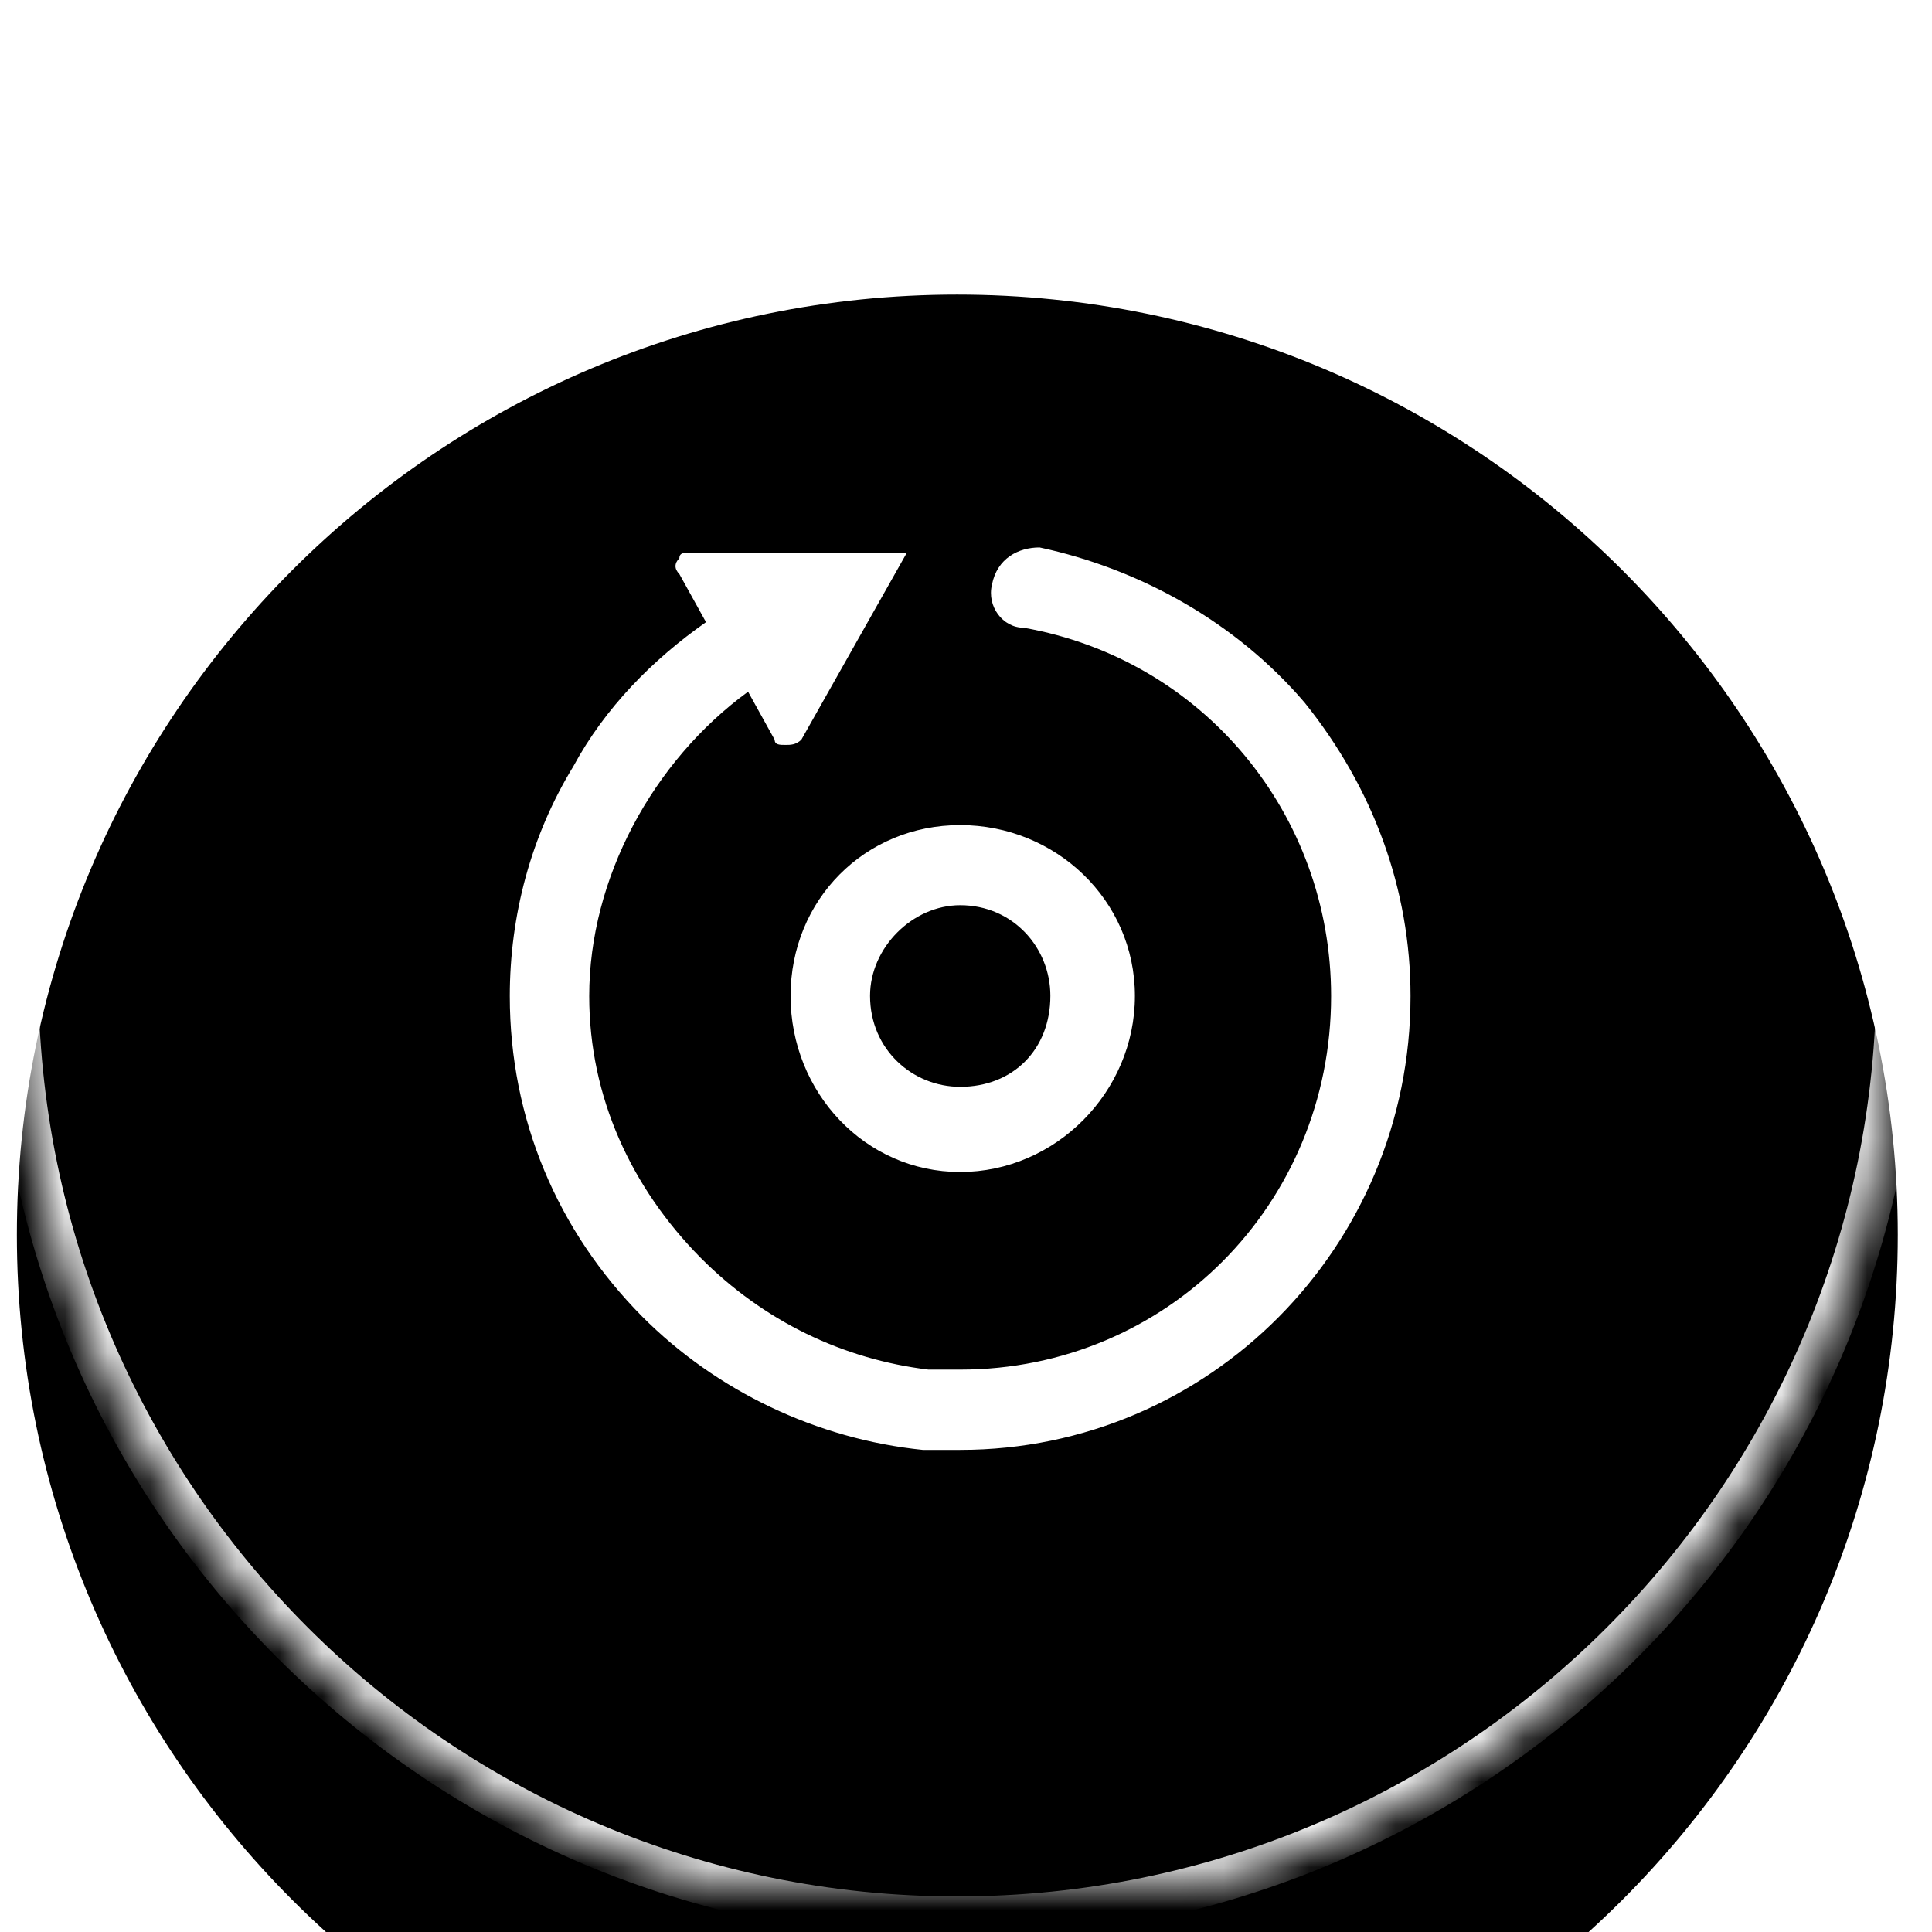 <?xml version="1.0" encoding="UTF-8"?>
<svg xmlns="http://www.w3.org/2000/svg" xmlns:xlink="http://www.w3.org/1999/xlink" width="45px" height="45px" viewBox="0 0 45 45" version="1.1">
  <title>编组</title>
  <defs>
    <path d="M22.293,0.862 C10.203,0.862 0.393,10.672 0.393,22.762 C0.393,34.862 10.203,44.672 22.293,44.672 C34.393,44.672 44.203,34.862 44.203,22.762 C44.203,10.672 34.393,0.862 22.293,0.862 Z" id="path-1"></path>
    <filter x="-24.0%" y="-17.1%" width="147.9%" height="147.9%" filterUnits="objectBoundingBox" id="filter-2">
      <feOffset dx="0" dy="3" in="SourceAlpha" result="shadowOffsetOuter1"></feOffset>
      <feMorphology radius="1" operator="erode" in="SourceAlpha" result="shadowInner"></feMorphology>
      <feOffset dx="0" dy="3" in="shadowInner" result="shadowInner"></feOffset>
      <feComposite in="shadowOffsetOuter1" in2="shadowInner" operator="out" result="shadowOffsetOuter1"></feComposite>
      <feGaussianBlur stdDeviation="3" in="shadowOffsetOuter1" result="shadowBlurOuter1"></feGaussianBlur>
      <feColorMatrix values="0 0 0 0 0   0 0 0 0 0   0 0 0 0 0  0 0 0 0.16 0" type="matrix" in="shadowBlurOuter1"></feColorMatrix>
    </filter>
    <mask id="mask-3" maskContentUnits="userSpaceOnUse" maskUnits="objectBoundingBox" x="0" y="0" width="43.81" height="43.81" fill="white">
      <use xlink:href="#path-1"></use>
    </mask>
  </defs>
  <g id="页面-1" stroke="none" stroke-width="1" fill="none" fill-rule="evenodd">
    <g id="操控页---制热---低风" transform="translate(-294, -305)">
      <g id="编组-2" transform="translate(294, 305)">
        <g id="路径" stroke-dasharray="0,0">
          <use fill="black" fill-opacity="1" filter="url(#filter-2)" xlink:href="#path-1"></use>
          <use stroke="#FFFFFF" mask="url(#mask-3)" stroke-width="1" xlink:href="#path-1"></use>
        </g>
        <path d="M24.214,12.751 C26.554,13.251 28.784,14.491 30.384,16.361 C31.984,18.351 32.854,20.711 32.854,23.201 C32.854,29.041 28.164,33.771 22.364,33.771 L22.364,33.771 L21.494,33.771 C19.034,33.521 16.684,32.401 14.954,30.661 C12.984,28.671 11.874,26.061 11.874,23.201 C11.874,21.331 12.364,19.471 13.354,17.851 C14.094,16.481 15.204,15.361 16.444,14.491 L16.444,14.491 L15.824,13.371 C15.704,13.251 15.704,13.121 15.824,13.001 C15.824,12.871 15.944,12.871 16.074,12.871 L21.124,12.871 L18.664,17.231 C18.534,17.351 18.414,17.351 18.294,17.351 C18.164,17.351 18.044,17.351 18.044,17.231 L18.044,17.231 L17.424,16.111 C15.204,17.731 13.724,20.461 13.724,23.201 C13.724,25.561 14.714,27.671 16.314,29.291 C17.794,30.781 19.644,31.661 21.624,31.901 L21.624,31.901 L22.364,31.901 C27.174,31.901 31.004,28.051 31.004,23.201 C31.004,18.971 28.034,15.361 23.844,14.621 C23.354,14.621 22.984,14.121 23.104,13.621 C23.224,13.001 23.724,12.751 24.214,12.751 Z M22.364,19.218 C24.584,19.218 26.434,20.958 26.434,23.198 C26.434,25.438 24.584,27.298 22.364,27.298 C20.144,27.298 18.414,25.438 18.414,23.198 C18.414,20.958 20.144,19.218 22.364,19.218 Z M22.365,21.084 C21.255,21.084 20.265,22.074 20.265,23.194 C20.265,24.444 21.255,25.314 22.365,25.314 C23.595,25.314 24.465,24.444 24.465,23.194 C24.465,22.074 23.595,21.084 22.365,21.084 Z" id="形状结合" fill="#FFFFFF"></path>
      </g>
    </g>
  </g>
</svg>
